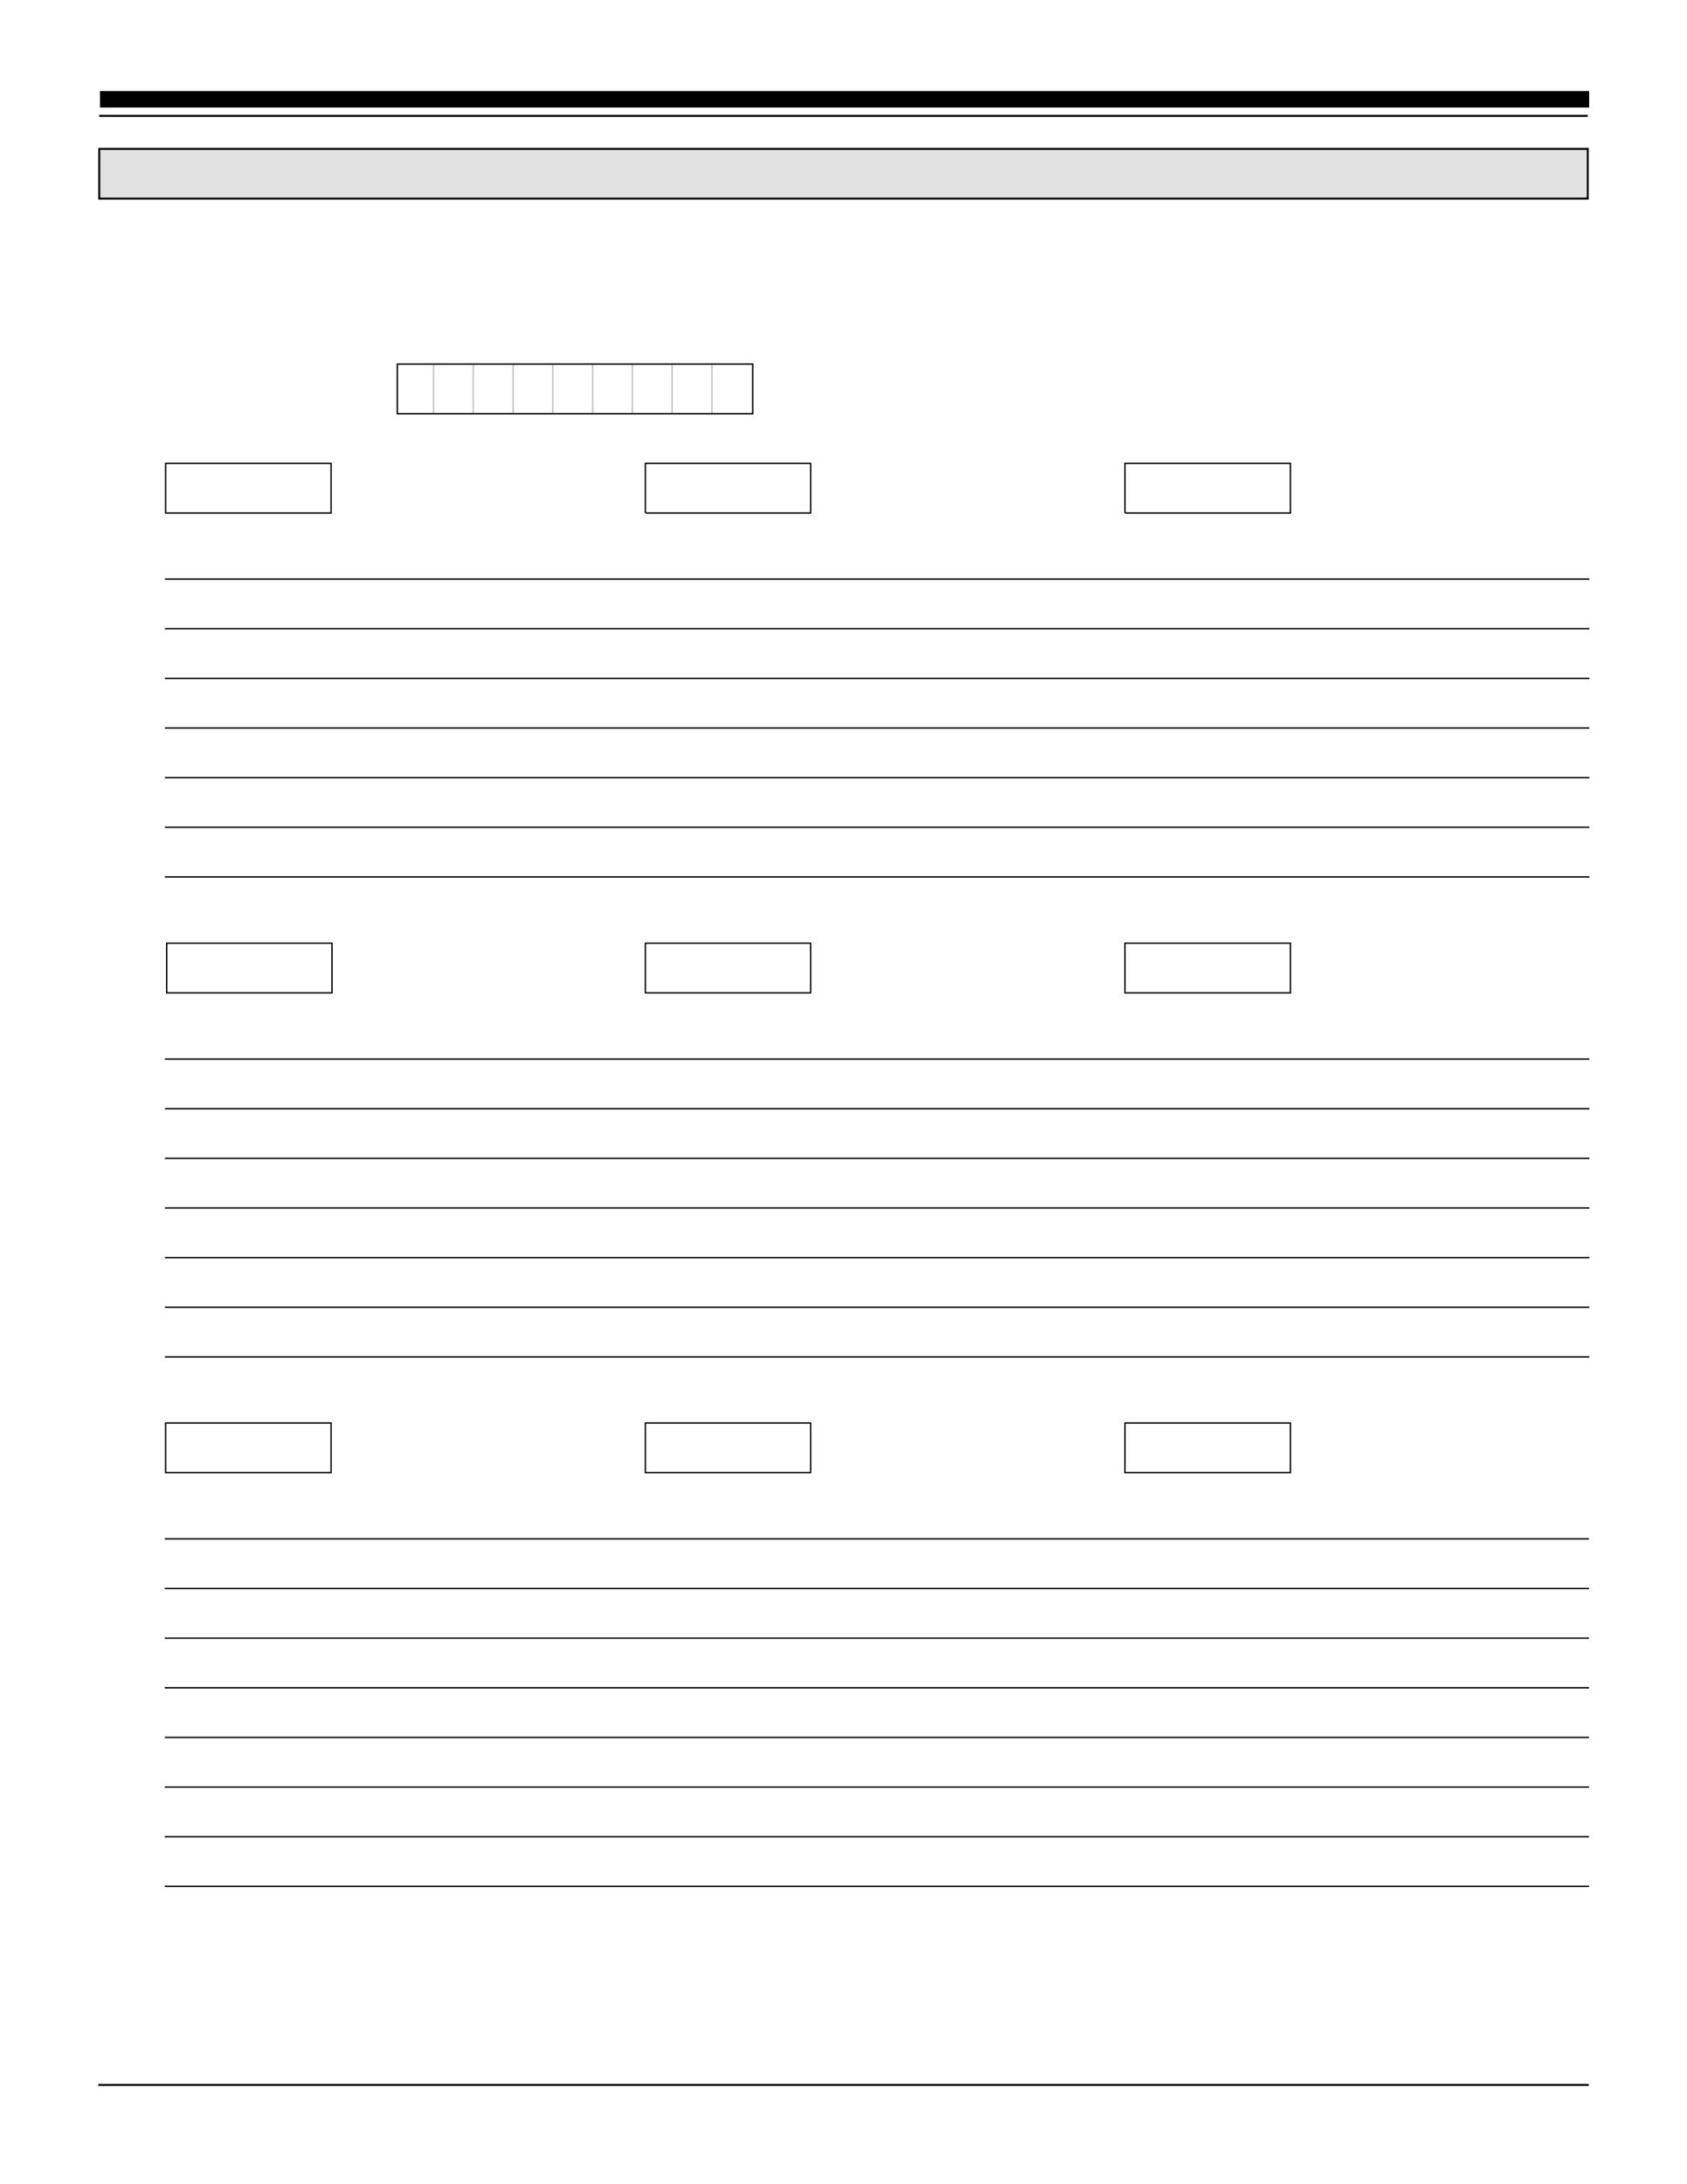 <?xml version="1.0" encoding="UTF-8" standalone="no"?>
<!DOCTYPE svg PUBLIC "-//W3C//DTD SVG 1.1//EN"
"http://www.w3.org/Graphics/SVG/1.1/DTD/svg11.dtd">
<svg viewBox="0 0 935 1210" version="1.1" xmlns="http://www.w3.org/2000/svg" xmlns:xlink="http://www.w3.org/1999/xlink">
<defs>
<style type="text/css"><![CDATA[
.g0_8{
fill: none;
stroke: #000000;
stroke-width: 1.099;
stroke-linecap: square;
stroke-linejoin: miter;
}
.g1_8{
fill: none;
stroke: #000000;
stroke-width: 9.13;
stroke-linecap: square;
stroke-linejoin: miter;
}
.g2_8{
fill: none;
stroke: #000000;
stroke-width: 1.099;
stroke-linecap: butt;
stroke-linejoin: miter;
}
.g3_8{
fill: #E2E2E2;
}
.g4_8{
fill: none;
stroke: #C0C0C0;
stroke-width: 0.763;
stroke-linecap: square;
stroke-linejoin: miter;
}
.g5_8{
fill: none;
stroke: #000000;
stroke-width: 0.763;
stroke-linecap: butt;
stroke-linejoin: miter;
}
.g6_8{
fill: none;
stroke: #000000;
stroke-width: 0.763;
stroke-linecap: square;
stroke-linejoin: miter;
}
]]></style>
</defs>
<path d="M55,1155H880" class="g0_8"/>
<path d="M876.2,55H60" class="g1_8"/>
<path d="M880,64.2H55" class="g2_8"/>
<path d="M55,110H880V82.5H55V110Z" class="g3_8"/>
<path d="M55,110H880V82.5H55V110Z" class="g2_8"/>
<path d="M284.4,201.7v27.5M262.3,201.7v27.5m-22,-27.5v27.5M394.6,201.7v27.5M372.5,201.7v27.5m-22,-27.5v27.5m-22,-27.5v27.5M306.4,201.7v27.5" class="g4_8"/>
<path d="M220.2,229.2h197V201.7h-197v27.5Zm-128.4,55h91.7V256.7H91.8v27.5Zm265.9,0h91.6V256.7H357.7v27.5Zm265.8,0h91.7V256.7H623.5v27.5Z" class="g5_8"/>
<path d="M91.7,1017.5H880.3M91.7,990H880.3M91.7,1045H880.3M91.7,962.5H880.3M91.7,935H880.3M91.7,907.5H880.3M91.7,880H880.3m0,-27.5H91.7" class="g6_8"/>
<path d="M623.5,815.8h91.7V788.3H623.5v27.5Zm-265.8,0h91.6V788.3H357.7v27.5Zm-265.9,0h91.7V788.3H91.8v27.5ZM92.4,550H184V522.5H92.4V550Zm265.3,0h91.6V522.5H357.7V550Zm265.8,0h91.7V522.5H623.5V550Z" class="g5_8"/>
<path d="M91.8,751.7H880.5M91.8,724.2H880.5M91.8,696.7H880.5M91.8,669.2H880.5M91.8,641.7H880.5M91.8,614.2H880.5m0,-27.5H91.8m0,-100.9H880.5M91.8,458.3H880.5M91.8,430.8H880.5M91.8,403.3H880.5M91.8,375.8H880.5M91.8,348.3H880.5m0,-27.5H91.8" class="g6_8"/>
</svg>